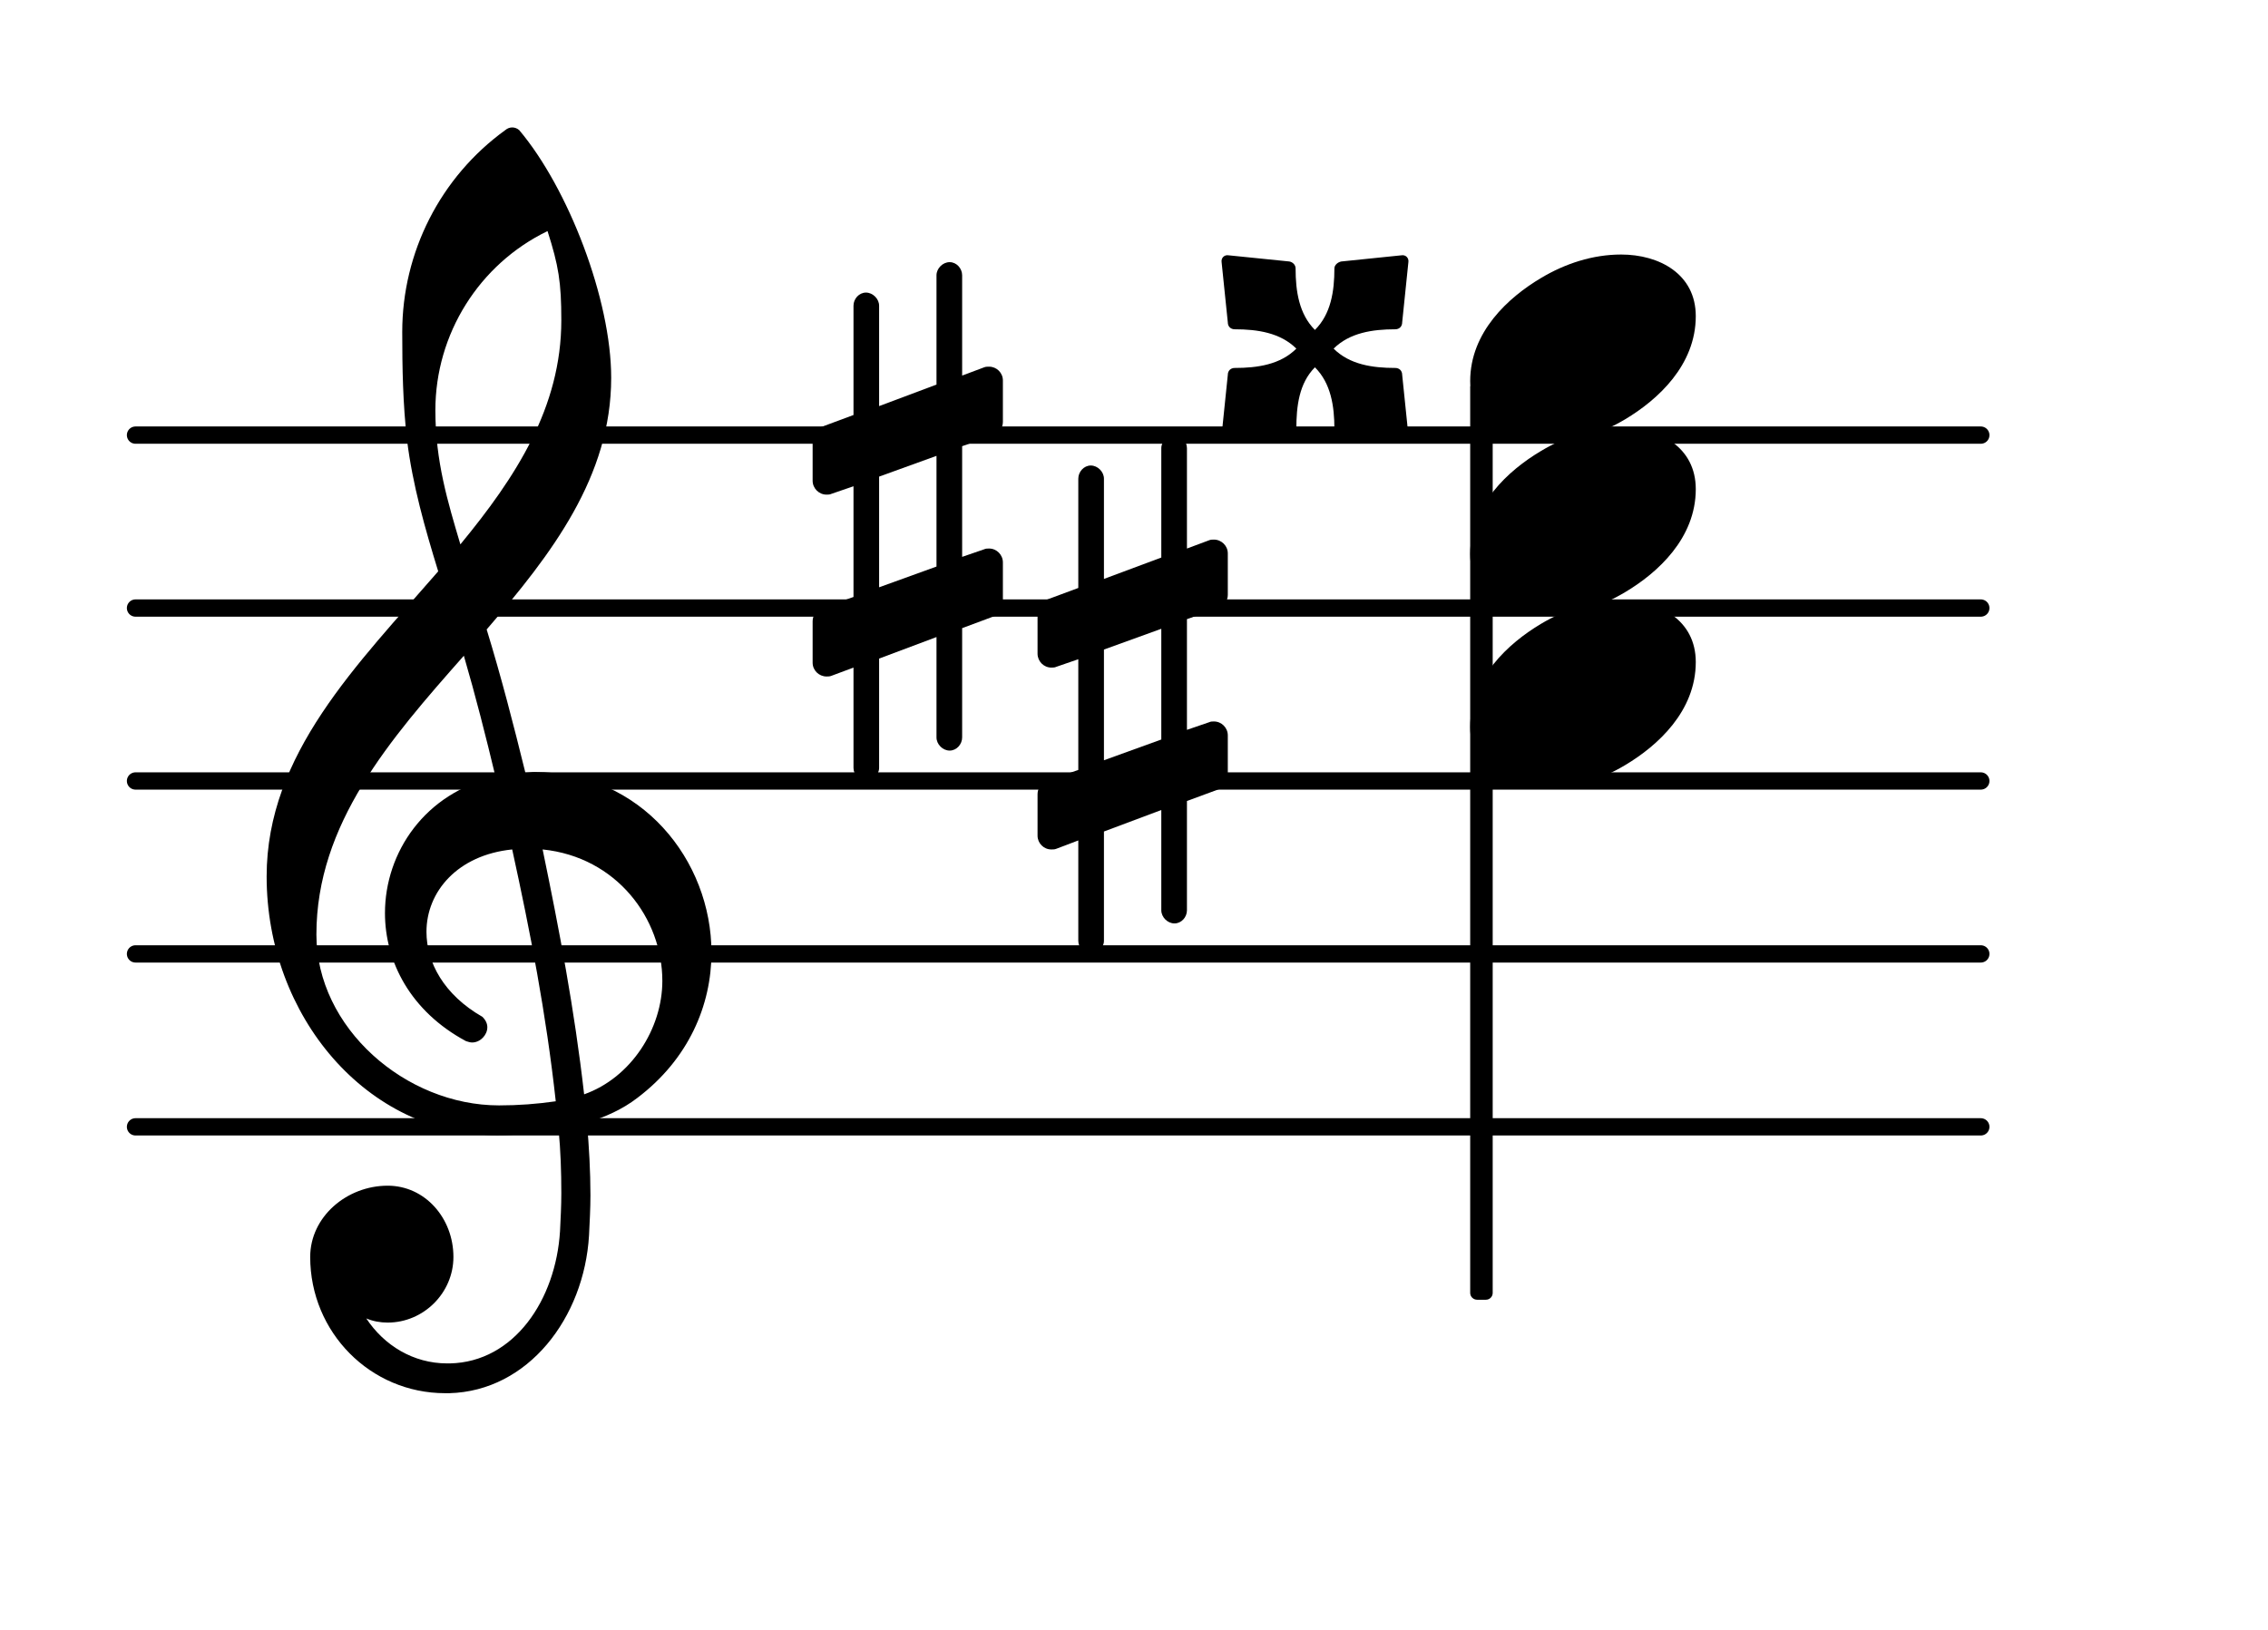<?xml version="1.0" encoding="UTF-8"?>
<svg xmlns="http://www.w3.org/2000/svg" xmlns:xlink="http://www.w3.org/1999/xlink" width="81.537pt" height="58.611pt" viewBox="0 0 81.537 58.611" version="1.1">
<g id="surface1">
<path style="fill:none;stroke-width:0.1;stroke-linecap:round;stroke-linejoin:round;stroke:rgb(0%,0%,0%);stroke-opacity:1;stroke-miterlimit:4;" d="M 0.05 -0 L 10.719 -0 " transform="matrix(6.218,0,0,6.218,4.561,40.517)"/>
<path style="fill:none;stroke-width:0.1;stroke-linecap:round;stroke-linejoin:round;stroke:rgb(0%,0%,0%);stroke-opacity:1;stroke-miterlimit:4;" d="M 0.05 0 L 10.719 0 " transform="matrix(6.218,0,0,6.218,4.561,34.299)"/>
<path style="fill:none;stroke-width:0.1;stroke-linecap:round;stroke-linejoin:round;stroke:rgb(0%,0%,0%);stroke-opacity:1;stroke-miterlimit:4;" d="M 0.05 0 L 10.719 0 " transform="matrix(6.218,0,0,6.218,4.561,28.081)"/>
<path style="fill:none;stroke-width:0.1;stroke-linecap:round;stroke-linejoin:round;stroke:rgb(0%,0%,0%);stroke-opacity:1;stroke-miterlimit:4;" d="M 0.05 0 L 10.719 0 " transform="matrix(6.218,0,0,6.218,4.561,21.863)"/>
<path style="fill:none;stroke-width:0.1;stroke-linecap:round;stroke-linejoin:round;stroke:rgb(0%,0%,0%);stroke-opacity:1;stroke-miterlimit:4;" d="M 0.05 -0 L 10.719 -0 " transform="matrix(6.218,0,0,6.218,4.561,15.645)"/>
<path style=" stroke:none;fill-rule:nonzero;fill:rgb(0%,0%,0%);fill-opacity:1;" d="M 53.105 13.691 L 53.418 13.691 C 53.555 13.691 53.664 13.805 53.664 13.941 L 53.664 46.488 C 53.664 46.625 53.555 46.734 53.418 46.734 L 53.105 46.734 C 52.969 46.734 52.855 46.625 52.855 46.488 L 52.855 13.941 C 52.855 13.805 52.969 13.691 53.105 13.691 Z M 53.105 13.691 "/>
<path style=" stroke:none;fill-rule:nonzero;fill:rgb(0%,0%,0%);fill-opacity:1;" d="M 47.945 12.535 C 48.52 13.109 49.34 13.23 50.16 13.23 C 50.309 13.23 50.41 13.332 50.41 13.48 L 50.633 15.645 C 50.656 15.793 50.535 15.918 50.383 15.895 L 48.219 15.668 C 48.098 15.645 47.973 15.547 47.973 15.422 C 47.973 14.602 47.848 13.781 47.273 13.207 C 46.703 13.781 46.605 14.602 46.605 15.422 C 46.605 15.547 46.48 15.645 46.355 15.668 L 44.168 15.895 C 44.016 15.918 43.895 15.793 43.918 15.645 L 44.141 13.48 C 44.141 13.332 44.242 13.23 44.391 13.23 C 45.211 13.23 46.031 13.109 46.605 12.535 C 46.031 11.965 45.211 11.84 44.391 11.84 C 44.242 11.84 44.141 11.738 44.141 11.59 L 43.918 9.426 C 43.895 9.277 44.016 9.152 44.168 9.18 L 46.355 9.402 C 46.48 9.426 46.578 9.527 46.578 9.652 C 46.578 10.473 46.703 11.293 47.273 11.863 C 47.848 11.293 47.973 10.473 47.973 9.652 C 47.973 9.527 48.098 9.426 48.219 9.402 L 50.383 9.18 C 50.535 9.152 50.656 9.277 50.633 9.426 L 50.41 11.59 C 50.41 11.738 50.309 11.84 50.16 11.84 C 49.34 11.84 48.52 11.965 47.945 12.535 Z M 47.945 12.535 "/>
<path style=" stroke:none;fill-rule:nonzero;fill:rgb(0%,0%,0%);fill-opacity:1;" d="M 34.59 26.516 C 34.59 26.762 34.391 26.988 34.141 26.988 C 33.891 26.988 33.668 26.762 33.668 26.516 L 33.668 22.906 L 31.605 23.68 L 31.605 27.609 C 31.605 27.855 31.379 28.082 31.133 28.082 C 30.883 28.082 30.684 27.855 30.684 27.609 L 30.684 24.004 L 29.887 24.301 C 29.836 24.324 29.762 24.324 29.715 24.324 C 29.441 24.324 29.215 24.102 29.215 23.828 L 29.215 22.336 C 29.215 22.137 29.34 21.938 29.539 21.863 L 30.684 21.465 L 30.684 17.484 L 29.887 17.758 C 29.836 17.785 29.762 17.785 29.715 17.785 C 29.441 17.785 29.215 17.559 29.215 17.285 L 29.215 15.793 C 29.215 15.594 29.34 15.422 29.539 15.348 L 30.684 14.922 L 30.684 10.992 C 30.684 10.746 30.883 10.52 31.133 10.52 C 31.379 10.52 31.605 10.746 31.605 10.992 L 31.605 14.602 L 33.668 13.828 L 33.668 9.898 C 33.668 9.652 33.891 9.426 34.141 9.426 C 34.391 9.426 34.59 9.652 34.59 9.898 L 34.59 13.504 L 35.383 13.207 C 35.434 13.184 35.508 13.184 35.559 13.184 C 35.832 13.184 36.055 13.406 36.055 13.68 L 36.055 15.172 C 36.055 15.371 35.93 15.57 35.734 15.645 L 34.59 16.043 L 34.59 20.023 L 35.383 19.75 C 35.434 19.723 35.508 19.723 35.559 19.723 C 35.832 19.723 36.055 19.949 36.055 20.223 L 36.055 21.715 C 36.055 21.914 35.93 22.086 35.734 22.16 L 34.59 22.586 Z M 31.605 17.137 L 31.605 21.117 L 33.668 20.371 L 33.668 16.391 Z M 31.605 17.137 "/>
<path style=" stroke:none;fill-rule:nonzero;fill:rgb(0%,0%,0%);fill-opacity:1;" d="M 42.672 32.73 C 42.672 32.98 42.473 33.203 42.223 33.203 C 41.977 33.203 41.75 32.98 41.75 32.73 L 41.75 29.125 L 39.688 29.898 L 39.688 33.828 C 39.688 34.074 39.465 34.301 39.215 34.301 C 38.965 34.301 38.766 34.074 38.766 33.828 L 38.766 30.219 L 37.973 30.52 C 37.922 30.543 37.848 30.543 37.797 30.543 C 37.523 30.543 37.301 30.32 37.301 30.047 L 37.301 28.555 C 37.301 28.355 37.426 28.156 37.621 28.082 L 38.766 27.684 L 38.766 23.703 L 37.973 23.977 C 37.922 24.004 37.848 24.004 37.797 24.004 C 37.523 24.004 37.301 23.777 37.301 23.504 L 37.301 22.012 C 37.301 21.812 37.426 21.641 37.621 21.566 L 38.766 21.141 L 38.766 17.211 C 38.766 16.965 38.965 16.738 39.215 16.738 C 39.465 16.738 39.688 16.965 39.688 17.211 L 39.688 20.816 L 41.75 20.047 L 41.75 16.117 C 41.75 15.867 41.977 15.645 42.223 15.645 C 42.473 15.645 42.672 15.867 42.672 16.117 L 42.672 19.723 L 43.469 19.426 C 43.52 19.402 43.594 19.402 43.641 19.402 C 43.914 19.402 44.141 19.625 44.141 19.898 L 44.141 21.391 C 44.141 21.59 44.016 21.789 43.816 21.863 L 42.672 22.262 L 42.672 26.242 L 43.469 25.969 C 43.52 25.941 43.594 25.941 43.641 25.941 C 43.914 25.941 44.141 26.164 44.141 26.441 L 44.141 27.934 C 44.141 28.133 44.016 28.305 43.816 28.379 L 42.672 28.801 Z M 39.688 23.355 L 39.688 27.336 L 41.75 26.59 L 41.75 22.609 Z M 39.688 23.355 "/>
<path style=" stroke:none;fill-rule:nonzero;fill:rgb(0%,0%,0%);fill-opacity:1;" d="M 16.152 50.094 L 16.004 50.094 C 13.316 50.094 11.152 47.906 11.152 45.195 C 11.152 43.75 12.469 42.633 13.938 42.633 C 15.281 42.633 16.301 43.801 16.301 45.195 C 16.301 46.488 15.23 47.555 13.938 47.555 C 13.664 47.555 13.414 47.508 13.168 47.406 C 13.812 48.379 14.859 49.023 16.078 49.023 L 16.176 49.023 Z M 21 39.348 C 22.691 38.75 23.812 36.984 23.812 35.27 C 23.812 33.031 22.172 30.816 19.508 30.543 C 20.105 33.43 20.652 36.289 21 39.348 Z M 11.375 33.602 C 11.375 36.961 14.586 39.746 17.941 39.746 C 18.641 39.746 19.309 39.695 19.98 39.598 C 19.633 36.438 19.062 33.504 18.414 30.543 C 16.449 30.742 15.332 32.062 15.332 33.504 C 15.332 34.598 15.953 35.766 17.344 36.562 C 17.469 36.688 17.52 36.812 17.52 36.938 C 17.52 37.211 17.27 37.484 16.973 37.484 C 16.898 37.484 16.824 37.457 16.75 37.434 C 14.758 36.363 13.84 34.574 13.84 32.832 C 13.84 30.645 15.281 28.504 17.816 27.934 C 17.469 26.488 17.098 25.023 16.676 23.578 C 14.012 26.59 11.375 29.625 11.375 33.602 Z M 17.867 40.816 C 13.191 40.816 9.586 36.539 9.586 31.512 C 9.586 27.109 12.844 23.902 15.754 20.543 C 15.281 19.004 14.832 17.438 14.633 15.82 C 14.484 14.527 14.461 13.23 14.461 11.938 C 14.461 9.078 15.828 6.367 18.168 4.676 C 18.316 4.551 18.516 4.551 18.664 4.676 C 20.43 6.766 21.973 10.77 21.973 13.582 C 21.973 17.137 19.832 19.922 17.496 22.633 C 18.016 24.324 18.465 26.066 18.887 27.781 C 18.988 27.781 19.113 27.758 19.211 27.758 C 23.066 27.758 25.578 30.941 25.578 34.25 C 25.578 36.141 24.758 38.078 22.918 39.473 C 22.371 39.895 21.746 40.168 21.102 40.367 C 21.176 41.238 21.227 42.109 21.227 42.98 C 21.227 43.453 21.199 43.949 21.176 44.422 C 21 47.383 18.988 50.02 16.152 50.094 L 16.176 49.023 C 18.488 48.973 19.98 46.734 20.133 44.273 C 20.156 43.824 20.18 43.352 20.18 42.906 C 20.18 42.133 20.156 41.387 20.082 40.617 C 19.359 40.742 18.641 40.816 17.867 40.816 Z M 20.18 11.516 C 20.18 10.148 20.082 9.551 19.684 8.309 C 17.223 9.5 15.652 12.012 15.652 14.75 C 15.652 16.59 16.102 18.059 16.551 19.574 C 18.539 17.16 20.18 14.648 20.18 11.516 Z M 20.18 11.516 "/>
<path style=" stroke:none;fill-rule:nonzero;fill:rgb(0%,0%,0%);fill-opacity:1;" d="M 58.281 9.152 C 59.648 9.152 60.965 9.848 60.965 11.367 C 60.965 13.133 59.598 14.375 58.43 15.074 C 57.559 15.594 56.562 15.918 55.543 15.918 C 54.176 15.918 52.855 15.223 52.855 13.703 C 52.855 11.938 54.227 10.695 55.395 10 C 56.266 9.477 57.262 9.152 58.281 9.152 Z M 58.281 9.152 "/>
<path style=" stroke:none;fill-rule:nonzero;fill:rgb(0%,0%,0%);fill-opacity:1;" d="M 58.281 15.371 C 59.648 15.371 60.965 16.066 60.965 17.586 C 60.965 19.352 59.598 20.594 58.43 21.289 C 57.559 21.812 56.562 22.137 55.543 22.137 C 54.176 22.137 52.855 21.441 52.855 19.922 C 52.855 18.156 54.227 16.914 55.395 16.219 C 56.266 15.695 57.262 15.371 58.281 15.371 Z M 58.281 15.371 "/>
<path style=" stroke:none;fill-rule:nonzero;fill:rgb(0%,0%,0%);fill-opacity:1;" d="M 58.281 21.59 C 59.648 21.59 60.965 22.285 60.965 23.805 C 60.965 25.57 59.598 26.812 58.43 27.508 C 57.559 28.031 56.562 28.355 55.543 28.355 C 54.176 28.355 52.855 27.66 52.855 26.141 C 52.855 24.375 54.227 23.133 55.395 22.434 C 56.266 21.914 57.262 21.59 58.281 21.59 Z M 58.281 21.59 "/>
</g>
</svg>

